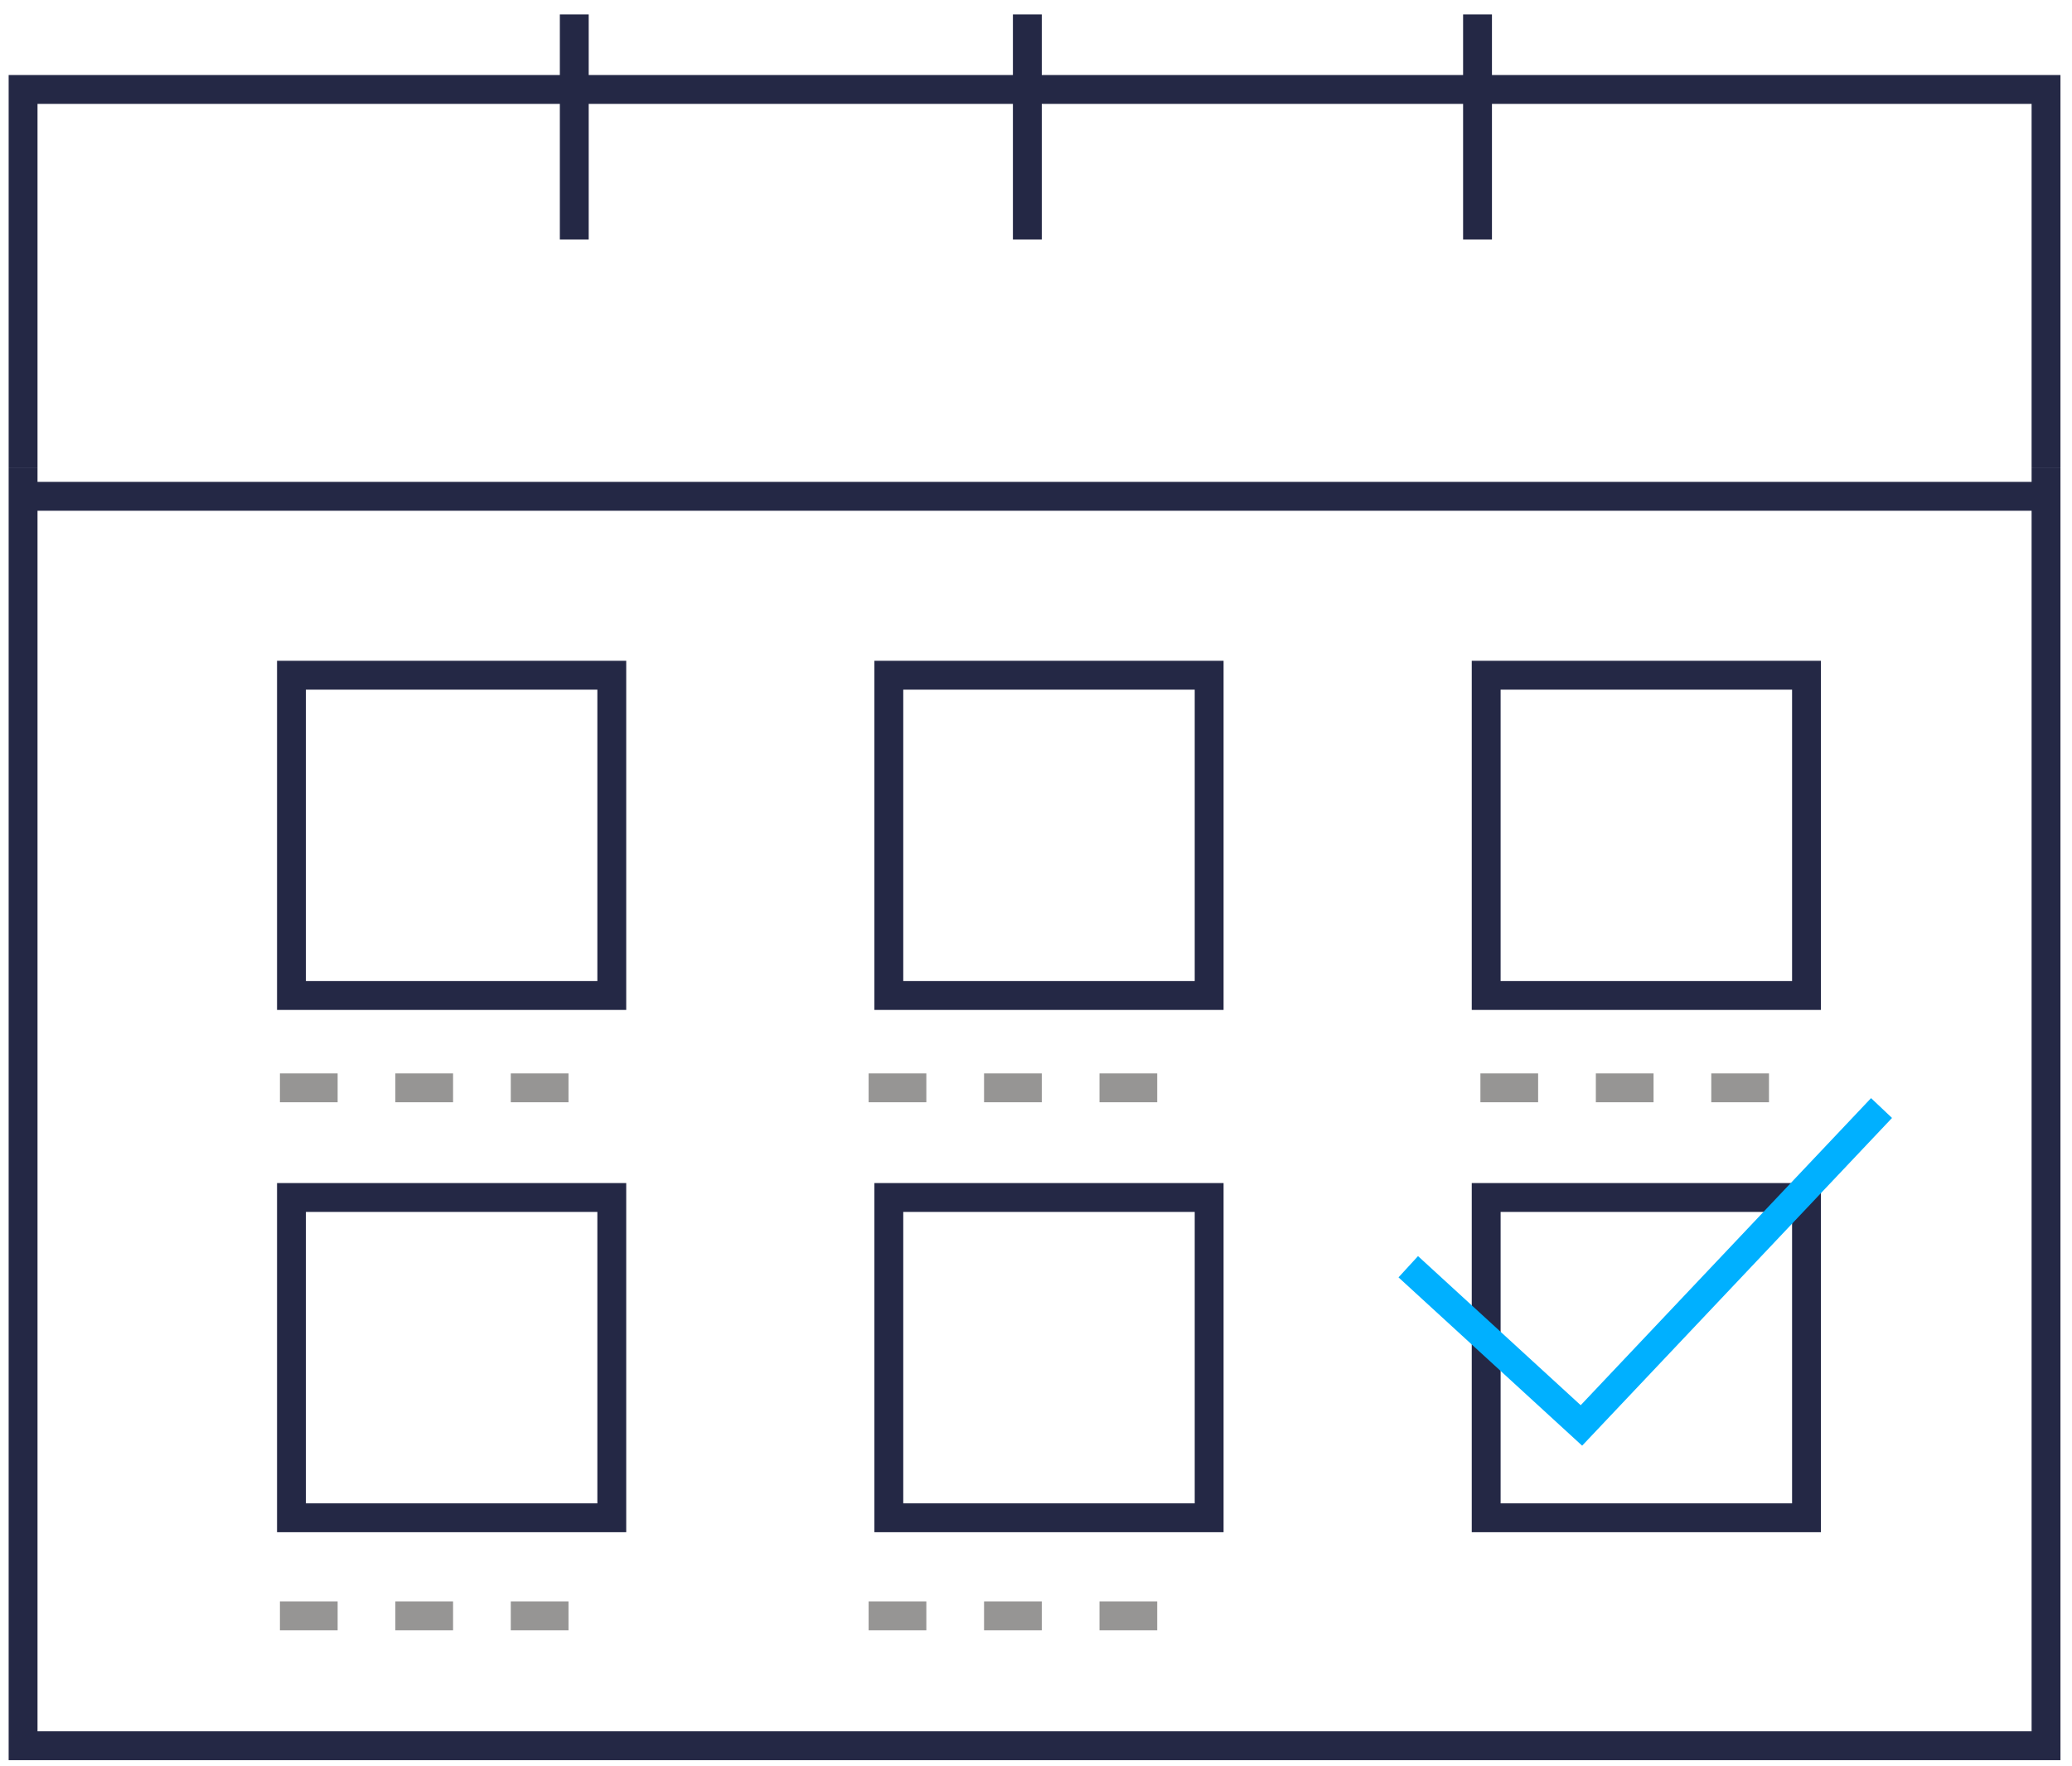 <?xml version="1.0" encoding="utf-8"?>
<!-- Generator: Adobe Illustrator 21.0.0, SVG Export Plug-In . SVG Version: 6.00 Build 0)  -->
<svg version="1.1" id="Слой_1" xmlns="http://www.w3.org/2000/svg" xmlns:xlink="http://www.w3.org/1999/xlink" x="0px" y="0px"
	 viewBox="0 0 71.8 61.2" style="enable-background:new 0 0 71.8 61.2;" xml:space="preserve">
<style type="text/css">
	.st0{fill:none;stroke:#242845;stroke-miterlimit:10;}
	.st1{fill:none;stroke:#00B0FF;stroke-miterlimit:10;}
	.st2{fill:none;stroke:#969594;stroke-miterlimit:10;stroke-dasharray:2;}
</style>
<polyline class="st0" points="70.9,16.2 70.9,60.5 0.8,60.5 0.8,16.2 "/>
<polyline class="st0" points="70.9,16.2 70.9,3.1 0.8,3.1 0.8,16.2 "/>
<line class="st0" x1="35.6" y1="8.3" x2="35.6" y2="0.5"/>
<line class="st0" x1="51.2" y1="8.3" x2="51.2" y2="0.5"/>
<line class="st0" x1="19.9" y1="8.3" x2="19.9" y2="0.5"/>
<line class="st0" x1="0.8" y1="17.2" x2="70.9" y2="17.2"/>
<rect x="10.1" y="23.4" class="st0" width="11.1" height="11.1"/>
<rect x="30.8" y="23.4" class="st0" width="11.1" height="11.1"/>
<rect x="51.5" y="23.4" class="st0" width="11.1" height="11.1"/>
<rect x="10.1" y="41.5" class="st0" width="11.1" height="11.1"/>
<rect x="30.8" y="41.5" class="st0" width="11.1" height="11.1"/>
<rect x="51.5" y="41.5" class="st0" width="11.1" height="11.1"/>
<polyline class="st1" points="48.8,43.9 54.8,49.4 65.2,38.4 "/>
<line class="st2" x1="9.7" y1="37.7" x2="21.1" y2="37.7"/>
<line class="st2" x1="30.1" y1="37.7" x2="41.5" y2="37.7"/>
<line class="st2" x1="9.7" y1="56" x2="21.1" y2="56"/>
<line class="st2" x1="30.1" y1="56" x2="41.5" y2="56"/>
<line class="st2" x1="51.3" y1="37.7" x2="62.7" y2="37.7"/>
</svg>
